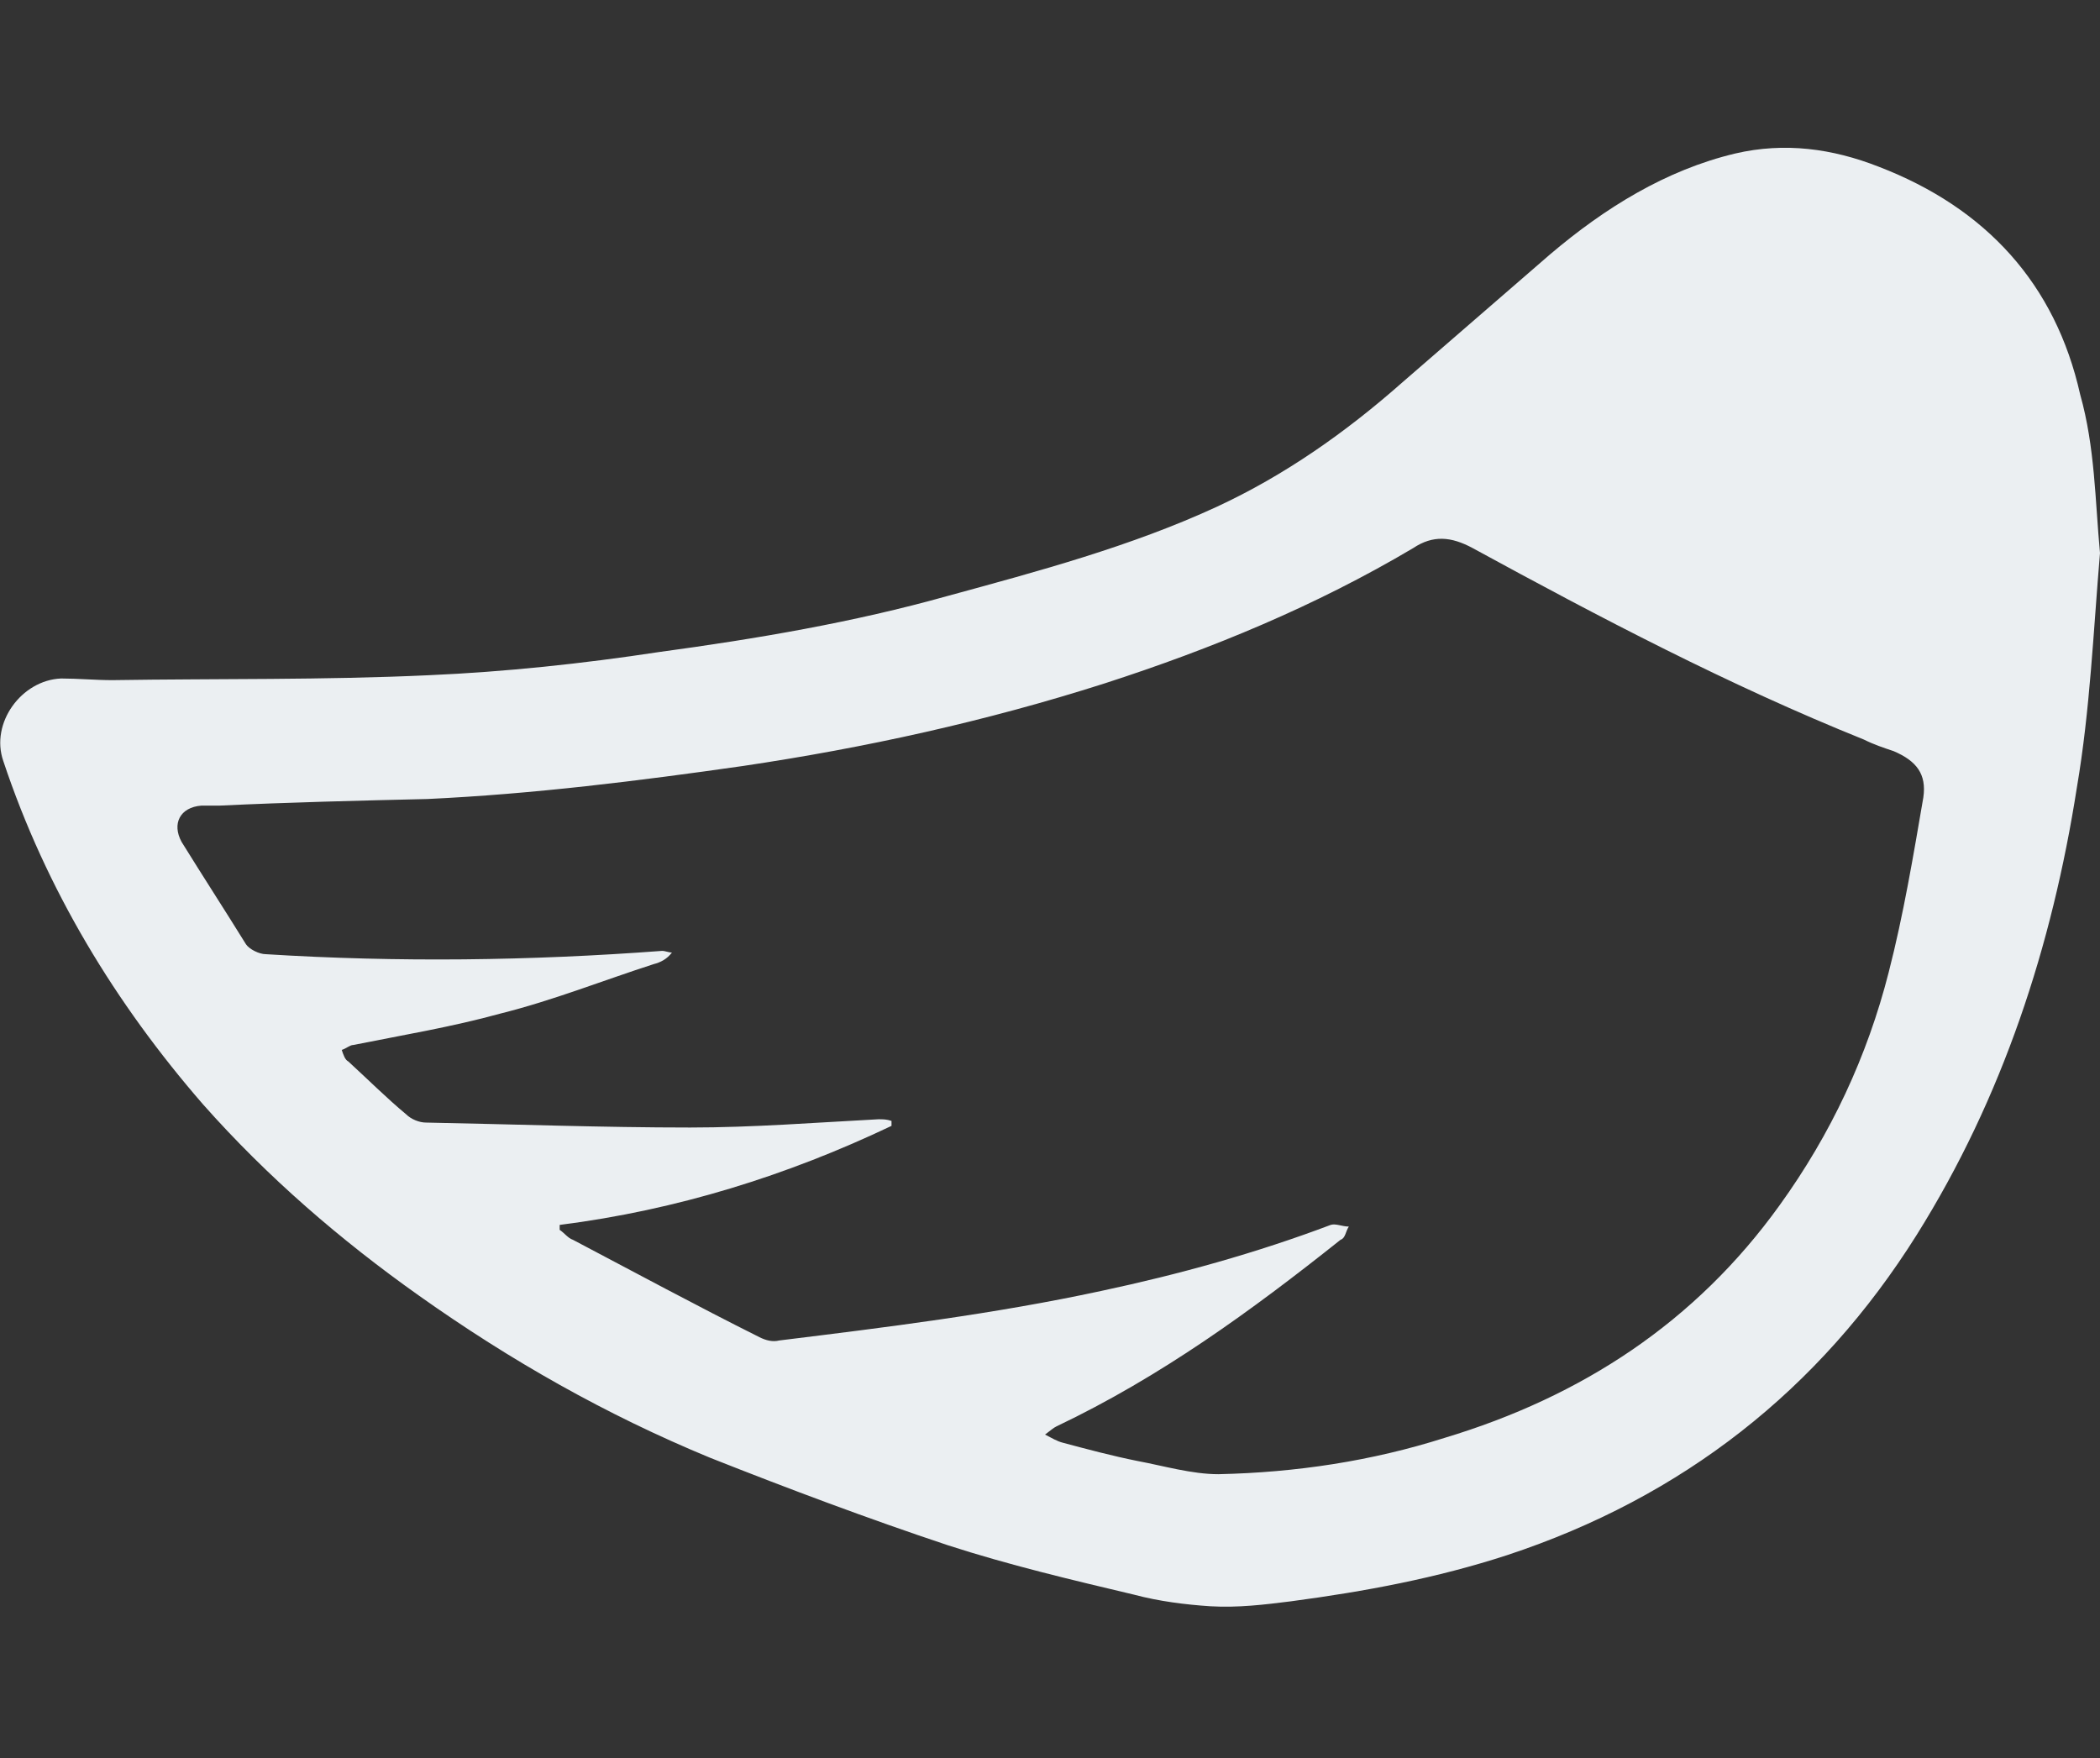 <?xml version="1.0" encoding="utf-8"?>
<!-- Generator: Adobe Illustrator 26.3.1, SVG Export Plug-In . SVG Version: 6.00 Build 0)  -->
<svg version="1.1" id="Layer_1" xmlns="http://www.w3.org/2000/svg" xmlns:xlink="http://www.w3.org/1999/xlink" x="0px" y="0px"
	 viewBox="0 0 127.2 106.5" style="enable-background:new 0 0 127.2 106.5;" xml:space="preserve">
<rect x="0" y="0" width="127.2" height="106.5" fill="#333333" stroke="none"/>
<style type="text/css">
	.st0{fill:#EBEFF2;}
</style>
<g>
	<path class="st0" d="M127.2,33.5c-0.4,4.7-0.6,9.5-1.4,14.2c-1.5,9.6-4.5,18.8-9.7,27.1c-5.9,9.4-14.2,15.9-24.8,19.4
		c-4.3,1.4-8.6,2.2-13.1,2.8c-1.6,0.2-3.2,0.4-4.9,0.3c-1.5-0.1-3.1-0.3-4.6-0.7c-3.8-0.9-7.6-1.8-11.3-3c-4.8-1.6-9.6-3.4-14.4-5.3
		c-6.3-2.6-12.1-5.9-17.6-9.8c-4.8-3.4-9.2-7.2-13.1-11.6C7,60.8,2.8,53.9,0.2,46.1c-0.8-2.3,1.1-4.9,3.5-5c1,0,2.1,0.1,3.1,0.1
		c6.4-0.1,12.8,0,19.2-0.3c4.6-0.2,9.3-0.7,13.9-1.4c5.9-0.8,11.8-1.8,17.5-3.4c5.5-1.5,11.1-3,16.3-5.4c4.1-1.9,7.8-4.5,11.2-7.5
		c3-2.6,6-5.2,9-7.8c3.3-2.8,7-5.1,11.2-6.1c3-0.7,5.9-0.3,8.7,0.8c6.5,2.5,10.7,7.1,12.2,13.8C126.9,27.1,126.9,30.3,127.2,33.5z
		 M33.9,74.2c0,0.1,0,0.2,0,0.3c0.3,0.2,0.5,0.5,0.8,0.6c3.8,2,7.5,4,11.3,5.9c0.4,0.2,0.8,0.3,1.2,0.2c6.5-0.8,13-1.6,19.5-3
		c4.7-1,9.4-2.3,13.9-4c0.3-0.1,0.7,0.1,1.1,0.1c-0.2,0.3-0.2,0.7-0.5,0.8c-5.4,4.3-10.9,8.3-17.2,11.3c-0.2,0.1-0.3,0.2-0.7,0.5
		c0.4,0.2,0.7,0.4,1.1,0.5c1.5,0.4,3,0.8,4.5,1.1c1.6,0.3,3.3,0.8,4.9,0.8c4.7-0.1,9.3-0.8,13.7-2.2c8.3-2.5,15.2-7,20.3-14.1
		c3.1-4.3,5.3-9,6.6-14.1c0.9-3.5,1.5-7.1,2.1-10.6c0.2-1.4-0.4-2.2-1.8-2.8c-0.6-0.2-1.2-0.4-1.8-0.7c-8.2-3.3-16-7.4-23.7-11.6
		c-1.3-0.7-2.4-0.8-3.6,0c-5.9,3.5-12.2,6.1-18.7,8.2c-7.2,2.3-14.5,3.9-21.9,5c-6.3,0.9-12.7,1.7-19.1,2c-4.2,0.1-8.4,0.2-12.6,0.4
		c-0.4,0-0.7,0-1.1,0c-1.3,0.1-1.8,1.1-1.2,2.2c1.3,2.1,2.6,4.1,3.9,6.2c0.2,0.3,0.8,0.6,1.2,0.6c8,0.5,16,0.4,24-0.2
		c0.2,0,0.4,0.1,0.6,0.1c-0.3,0.4-0.7,0.6-1.1,0.7c-3.1,1-6.1,2.2-9.3,3c-2.9,0.8-5.9,1.3-8.9,1.9c-0.2,0-0.4,0.2-0.7,0.3
		c0.1,0.3,0.2,0.6,0.4,0.7c1.2,1.1,2.3,2.2,3.5,3.2c0.3,0.3,0.8,0.5,1.2,0.5c5.3,0.1,10.7,0.3,16,0.3c3.8,0,7.6-0.3,11.4-0.5
		c0.3,0,0.5,0,0.8,0.1c0,0.1,0,0.2,0,0.3C47.7,71.2,41,73.3,33.9,74.2z"/>
</g>
</svg>
